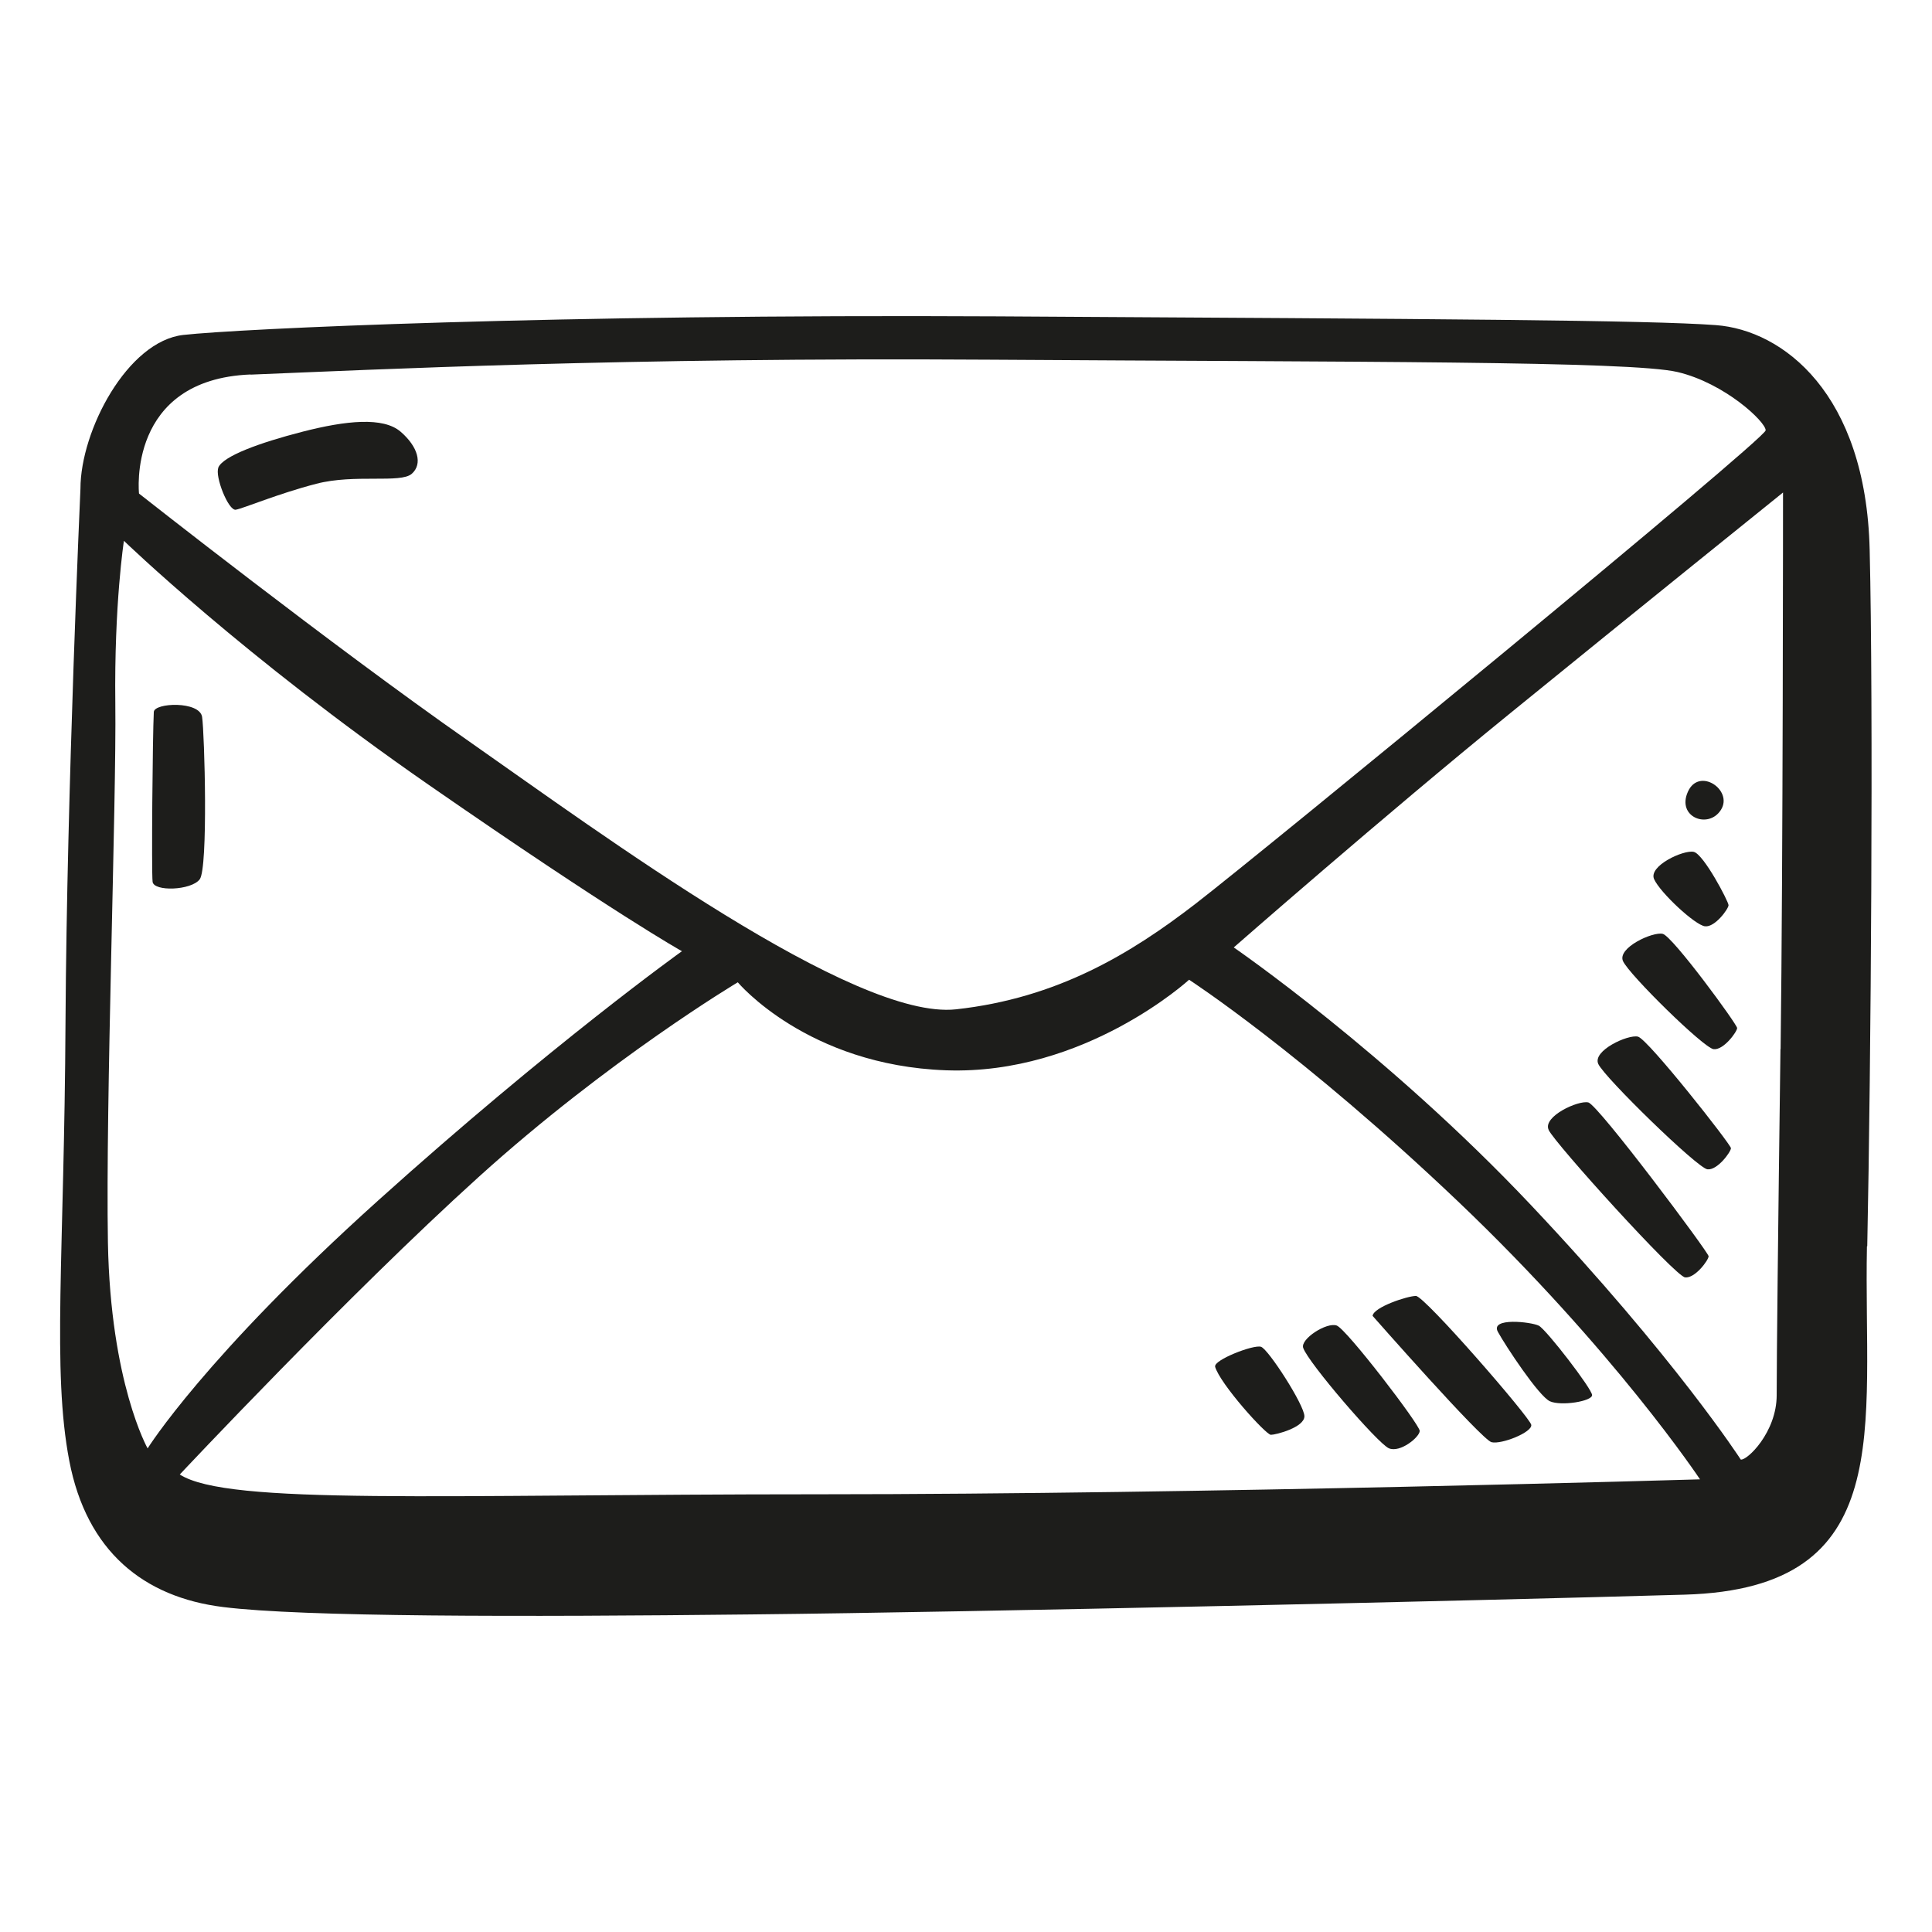 <?xml version="1.0"?><svg xmlns="http://www.w3.org/2000/svg" viewBox="0 0 128 128"><g fill="#1d1d1b"><path d="m123.71 82.57c.25-12.07.41-35.81.16-46.16s-5.75-14.54-10.19-14.87-18.07-.41-47.56-.58c-29.49-.16-50.27.82-53.97 1.23s-6.82 6.33-6.82 10.19c0 0-.9 19.88-.99 35.32-.08 15.44-.9 23.08.25 29.08s4.93 9.04 10.19 9.69c5.26.66 19.63.66 34.99.49 15.36-.16 47.64-.9 61.85-1.31s11.83-11.01 12.07-23.08zm-107.11-57.75c8.21-.33 24.64-1.15 48.96-.99 24.31.16 42.47.08 45.59.82s5.83 3.29 5.83 3.86-33.51 28.09-37.79 31.38c-4.27 3.29-9.12 6.24-15.85 6.98-6.74.74-23.33-11.5-32.36-17.82-9.04-6.32-21.77-16.35-21.77-16.35s-.82-7.56 7.39-7.89zm-9.45 57.5c-.16-9.28.57-29.16.49-35.73s.57-10.76.57-10.76 7.89 7.64 20.21 16.18 16.76 11.01 16.76 11.01-8.62 6.16-20.12 16.51-15.28 16.43-15.28 16.43-2.46-4.35-2.63-13.64zm47.15 16.68c-25.3 0-39.18.74-42.39-1.31 0 0 11.17-11.91 19.8-19.71 8.62-7.8 17.17-12.9 17.17-12.9s4.6 5.5 13.8 5.83 16.1-6 16.1-6 7.48 4.85 17.83 14.7c10.35 9.86 16.02 18.4 16.02 18.4s-33.02.99-58.32.99zm63.66-29.49c-.16 12.16-.25 20.45-.25 22.92s-1.97 4.35-2.38 4.27c0 0-4.35-6.74-13.88-16.84s-19.71-17.09-19.71-17.09 9.94-8.71 18.32-15.52c8.38-6.82 18.07-14.62 18.07-14.62s0 24.72-.16 36.88z"/><path d="m10.19 47.17c.03-.62 3.04-.74 3.2.33s.41 10.02-.16 10.76-3.04.82-3.12.16 0-9.69.08-11.25z"/><path d="m14.46 30.98c.32-.76 2.71-1.64 5.59-2.38s5.34-.99 6.49 0 1.48 2.14.74 2.79-3.78 0-6.32.66c-2.55.66-4.85 1.64-5.34 1.72s-1.4-2.22-1.15-2.79z"/><path d="m80.51 90.54c-.12-.43 2.55-1.48 3.04-1.31s2.87 3.86 2.87 4.6-1.89 1.23-2.22 1.23-3.37-3.37-3.7-4.52z"/><path d="m86.34 89.3c-.2-.59 1.56-1.72 2.22-1.48s5.5 6.57 5.5 6.98-1.31 1.48-2.05 1.15-5.34-5.67-5.67-6.65z"/><path d="m90.94 87.17c.08-.57 2.3-1.31 2.87-1.31s7.56 8.05 7.64 8.54-1.97 1.31-2.63 1.15-7.89-8.38-7.89-8.38z"/><path d="m99.24 88.24c-.54-.98 2.22-.66 2.71-.41s3.53 4.19 3.53 4.6-2.05.74-2.79.41-2.96-3.7-3.45-4.6z"/><path d="m102.6 74.85c-.4-.88 1.97-1.97 2.63-1.81s7.97 9.94 7.97 10.19-.9 1.48-1.56 1.4-8.62-8.87-9.04-9.77z"/><path d="m105.89 70.49c-.4-.88 1.97-1.97 2.63-1.81s6.16 7.15 6.16 7.39-.9 1.48-1.56 1.4-6.82-6.08-7.23-6.98z"/><path d="m107.53 63.68c-.4-.88 1.97-1.97 2.63-1.81s4.93 6 4.93 6.24-.9 1.48-1.56 1.4-5.59-4.93-6-5.83z"/><path d="m109.59 58.25c-.4-.88 1.97-1.97 2.63-1.81s2.3 3.29 2.3 3.53-.9 1.48-1.56 1.4-2.96-2.22-3.37-3.12z"/><path d="m111.83 52.45c.74-1.65 3.01-.11 2.19 1.2s-2.96.49-2.19-1.2z"/></g></svg>
